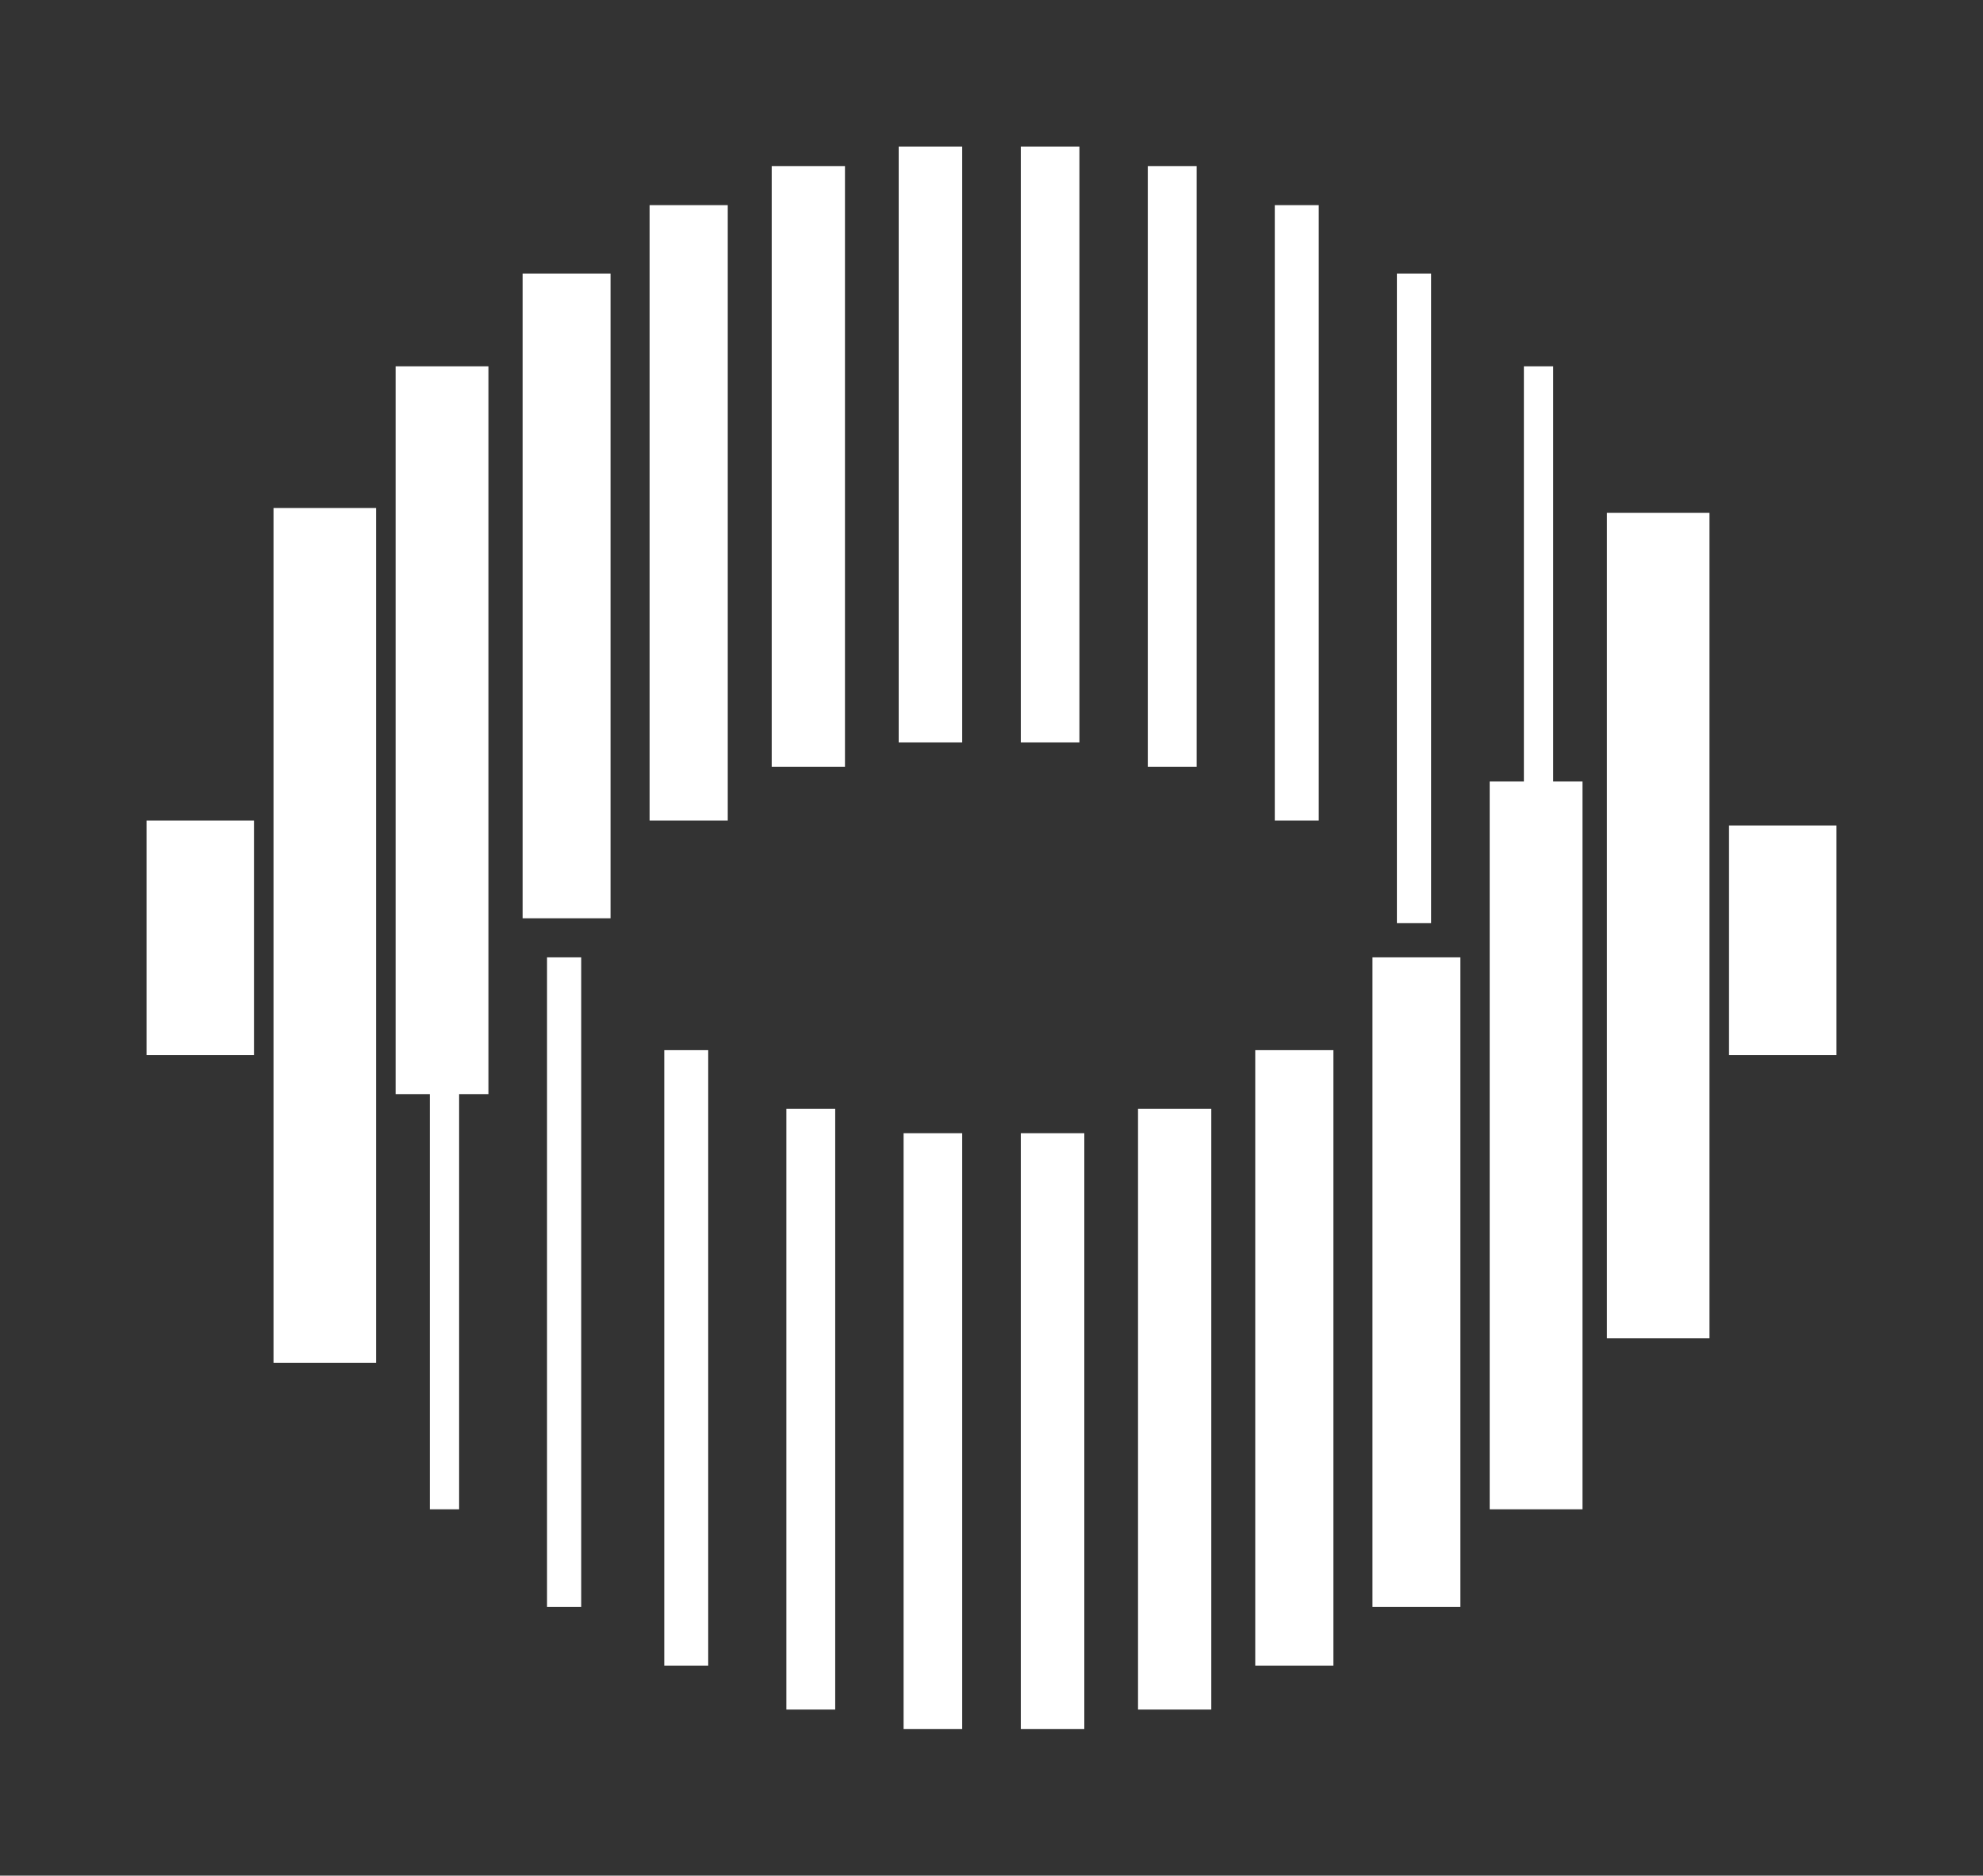 <svg width="406" height="384" viewBox="0 0 406 384" fill="none" xmlns="http://www.w3.org/2000/svg">
<rect x="0" y="0" width="406" height="384" fill="#333333" stroke="none"/>
<path fill-rule="evenodd" clip-rule="evenodd" d="M52 216V168H30V216H52ZM77 279V104H56V279H77ZM100 224V75H81V224H88V309H94V224H100ZM125 188V56H107V188H125ZM149 168V42H133V168H149ZM173 157V34H158V157H173ZM197 152V30H184V152H197ZM221 152V30H209V152H221ZM245 157V34H235V157H245ZM270 168V42H261V168H270ZM293 189V56H286V189H293ZM318 160V75H312V160H305V309H324V160H318ZM376 216V169H354V216H376ZM350 274V105H329V274H350ZM299 329V196H281V329H299ZM273 341V215H257V341H273ZM248 350V227H233V350H248ZM222 354V232H209V354H222ZM197 354V232H185V354H197ZM171 350V227H161V350H171ZM145 341V215H136V341H145ZM119 329V196H112V329H119Z" fill="white"/>
</svg>
